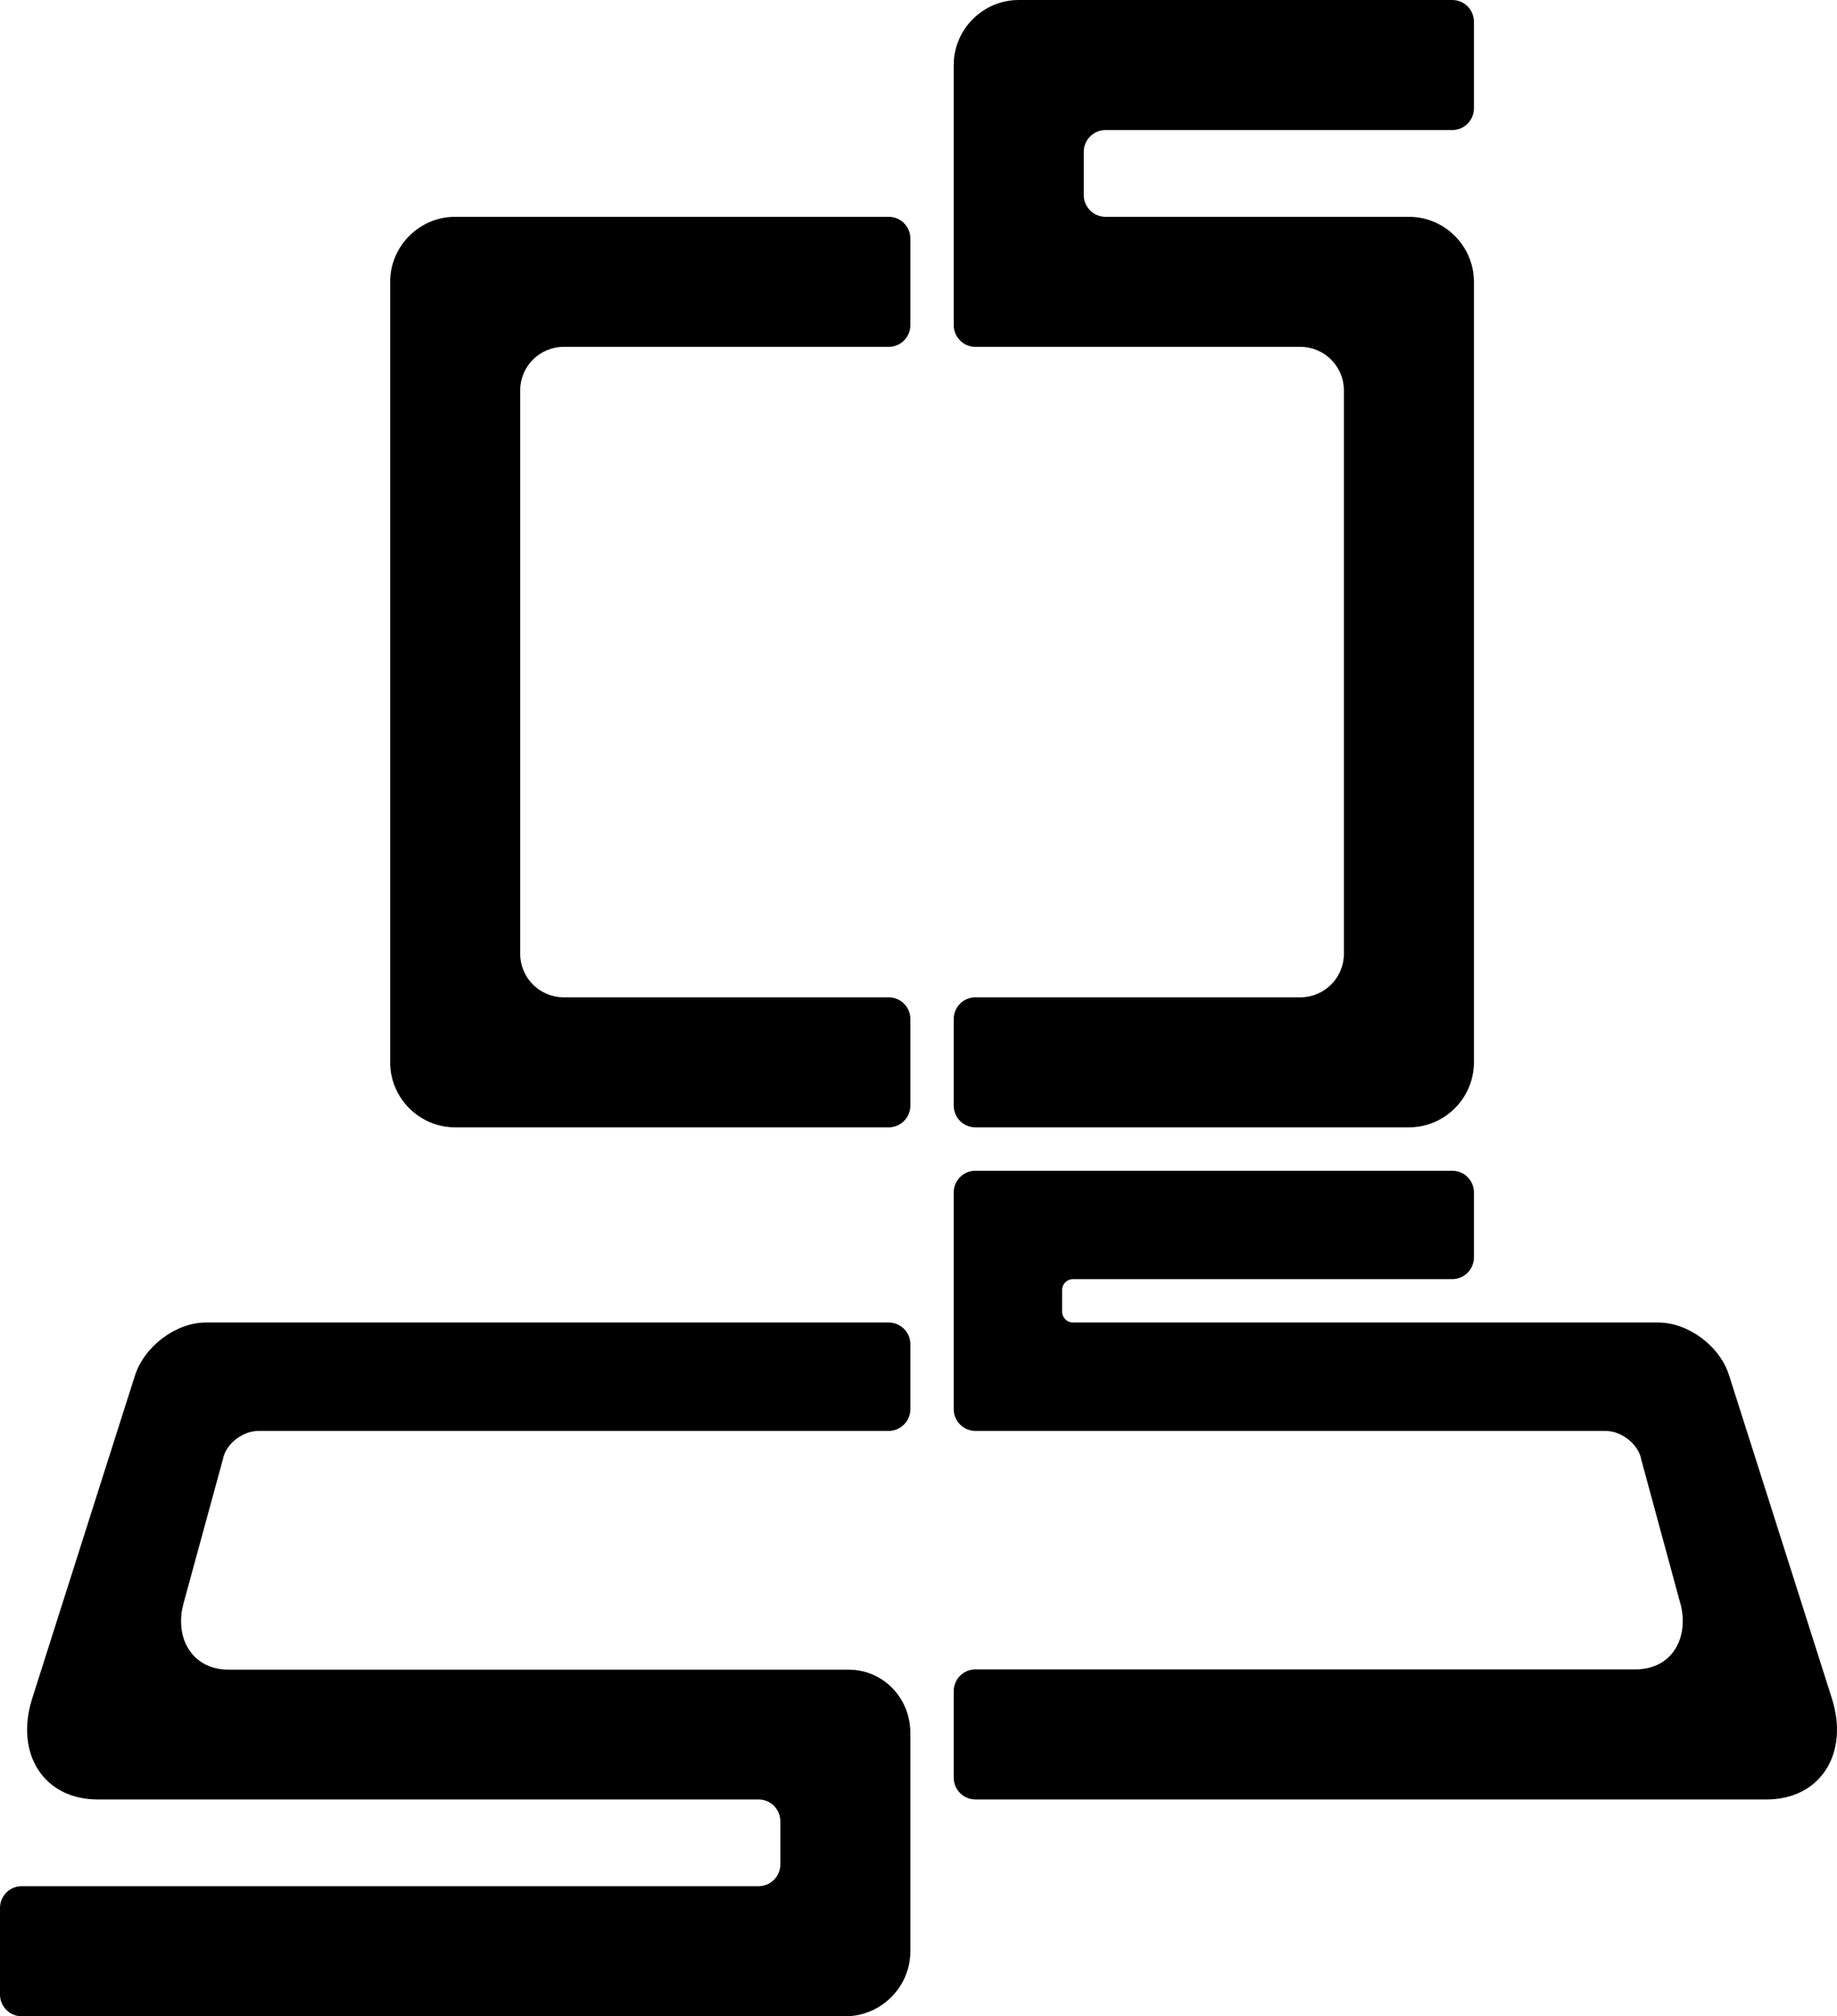 <?xml version="1.0" encoding="UTF-8" standalone="no"?>
<!-- Generator: Adobe Illustrator 27.0.1, SVG Export Plug-In . SVG Version: 6.00 Build 0)  -->

<svg
   version="1.1"
   id="Layer_1"
   x="0px"
   y="0px"
   viewBox="0 0 678 744"
   xml:space="preserve"
   sodipodi:docname="csss_logo.svg"
   width="678"
   height="744"
   inkscape:version="1.4.2 (ebf0e94, 2025-05-08)"
   xmlns:inkscape="http://www.inkscape.org/namespaces/inkscape"
   xmlns:sodipodi="http://sodipodi.sourceforge.net/DTD/sodipodi-0.dtd"
   xmlns="http://www.w3.org/2000/svg"
   xmlns:svg="http://www.w3.org/2000/svg"><defs
   id="defs4" /><sodipodi:namedview
   id="namedview4"
   pagecolor="#ffffff"
   bordercolor="#000000"
   borderopacity="0.25"
   inkscape:showpageshadow="2"
   inkscape:pageopacity="0.0"
   inkscape:pagecheckerboard="0"
   inkscape:deskcolor="#d1d1d1"
   inkscape:zoom="1.4575"
   inkscape:cx="343.73928"
   inkscape:cy="329.33105"
   inkscape:window-width="2560"
   inkscape:window-height="1368"
   inkscape:window-x="2880"
   inkscape:window-y="40"
   inkscape:window-maximized="1"
   inkscape:current-layer="Layer_1" />
<style
   type="text/css"
   id="style1">
	.st0{fill-rule:evenodd;clip-rule:evenodd;}
</style>
<g
   id="g4"
   transform="translate(-56,-16)">
	<path
   class="st0"
   d="m 248,160 v 208 c 0,8.8 7.2,16 16,16 h 120 c 4.4,0 8,3.6 8,8 v 32 c 0,4.4 -3.6,8 -8,8 H 224 c -13.2,0 -24,-10.8 -24,-24 V 120 c 0,-13.2 10.8,-24 24,-24 h 160 c 4.4,0 8,3.6 8,8 v 32 c 0,4.4 -3.6,8 -8,8 H 264 c -8.8,0 -16,7.2 -16,16 z"
   id="path1" />
	<path
   class="st0"
   d="m 456,72 v 16 c 0,4.4 3.6,8 8,8 h 112 c 13.2,0 24,10.8 24,24 v 288 c 0,13.2 -10.8,24 -24,24 H 416 c -4.4,0 -8,-3.6 -8,-8 v -32 c 0,-4.4 3.6,-8 8,-8 h 120 c 8.8,0 16,-7.2 16,-16 V 160 c 0,-8.8 -7.2,-16 -16,-16 H 416 c -4.4,0 -8,-3.6 -8,-8 V 40 c 0,-13.2 10.8,-24 24,-24 h 160 c 4.4,0 8,3.6 8,8 v 32 c 0,4.4 -3.6,8 -8,8 H 464 c -4.4,0 -8,3.6 -8,8 z"
   id="path2" />
	<path
   class="st0"
   d="M 708,680 H 416 c -4.4,0 -8,-3.6 -8,-8 v -32 c 0,-4.4 3.6,-8 8,-8 h 244 c 0.5,0 1,0 1.5,-0.1 10.9,-0.8 17.2,-10.2 15.2,-22 -0.2,-0.8 -0.3,-1.7 -0.6,-2.5 L 661.6,554 c 0,0 0,-0.1 0,-0.1 0,0 0,-0.1 0,-0.1 -1.5,-5.4 -7.4,-9.8 -13.1,-9.8 H 416 c -4.4,0 -8,-3.6 -8,-8 v -80 c 0,-4.4 3.6,-8 8,-8 h 176 c 4.4,0 8,3.6 8,8 v 24 c 0,4.4 -3.6,8 -8,8 H 452 c -2.2,0 -4,1.8 -4,4 v 8 c 0,2.2 1.8,4 4,4 h 216 c 11,0 22.8,8.6 26.2,19.6 l 6.5,20.4 28,88 3.4,10.7 C 738.6,663 727.9,680 708,680 Z"
   id="path3" />
	<path
   class="st0"
   d="m 123.2,610 c -2,11.7 4.3,21.1 15.2,22 0.5,0 1.1,0.1 1.6,0.1 h 229.2 c 12.6,0 22.8,10.3 22.8,23.4 V 736 c 0,13.2 -10.8,24 -24,24 H 64 c -4.4,0 -8,-3.6 -8,-8 v -32 c 0,-4.4 3.6,-8 8,-8 h 272 c 4.4,0 8,-3.6 8,-8 v -16 c 0,-4.4 -3.6,-8 -8,-8 H 92 C 72.1,680 61.4,663 67.9,642.7 l 3.4,-10.7 28,-88 6.5,-20.4 C 109.3,512.7 121,504 132,504 h 252 c 4.4,0 8,3.6 8,8 v 24 c 0,4.4 -3.6,8 -8,8 H 151.5 c -5.7,0 -11.6,4.3 -13.1,9.8 0,0 0,0.1 0,0.1 0,0 0,0.1 0,0.1 l -14.6,53.4 c -0.2,0.9 -0.4,1.7 -0.6,2.6 z"
   id="path4" />
</g>
</svg>
